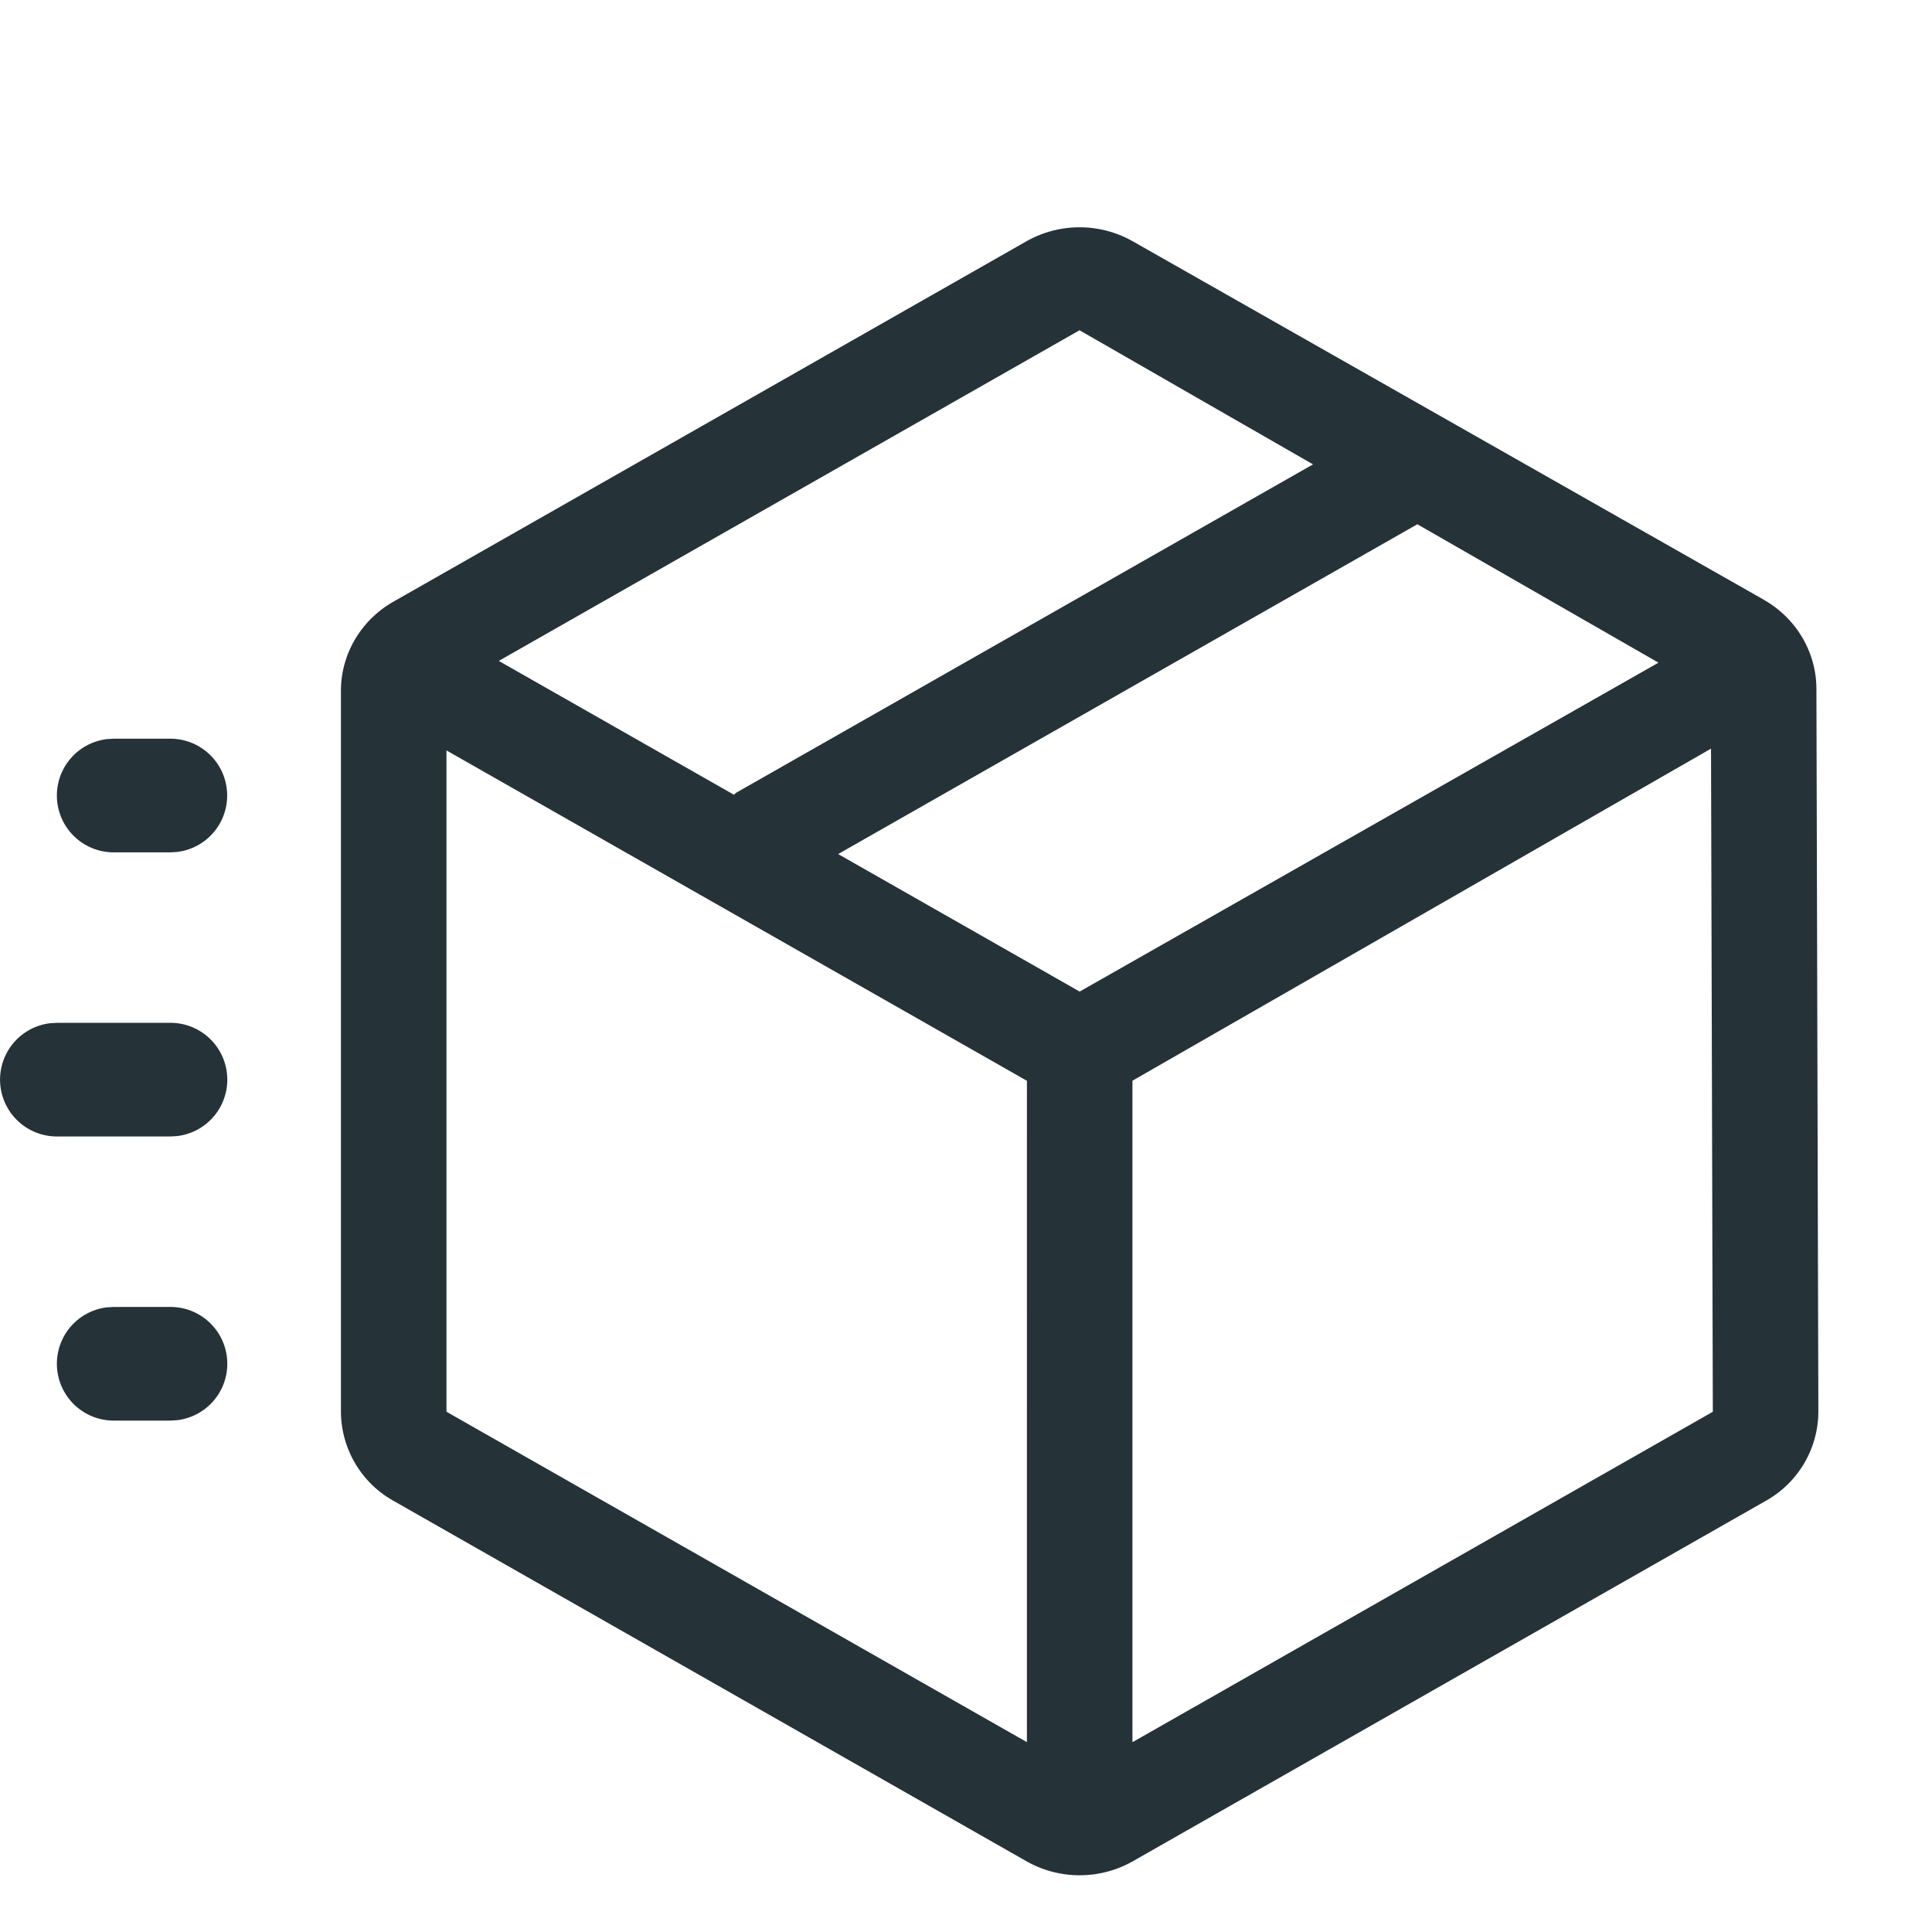 <svg width="34" height="34" viewBox="0 0 34 34" fill="none" xmlns="http://www.w3.org/2000/svg"><path fill-rule="evenodd" clip-rule="evenodd" d="M27.929 24.018V35.66l10.214-5.815-.032-11.67-10.182 5.844zm-12.072-5.812v11.638l10.215 5.815V24.02l-10.215-5.814zm.921-1.575l10.22-5.819 4.109 2.36-10.146 5.776c-.01.005-.017.012-.024.02a.112.112 0 01-.021.018l-4.138-2.355zm20.41.03L27 22.45l-4.25-2.42 10.193-5.804 4.244 2.436zm1.855-1.104c.569.324.92.919.923 1.562L40 29.84a1.805 1.805 0 01-.921 1.57l-11.143 6.345a1.9 1.9 0 01-1.872 0L14.921 31.41A1.807 1.807 0 0114 29.844V17.156c0-.644.351-1.24.921-1.566l11.143-6.344a1.9 1.9 0 011.87 0l11.109 6.31zM12 24a1 1 0 00-1-1H9l-.117.007A1 1 0 009 25h2l.116-.007A1 1 0 0012 24zm-1-6a1 1 0 01.116 1.993L11 20h-1a1 1 0 01-.117-1.993L10 18h1zm1 11a1 1 0 00-1-1h-1l-.117.007A1 1 0 0010 30h1l.116-.007A1 1 0 0012 29z" fill="#253238" transform="translate(-8 -5)"/></svg>